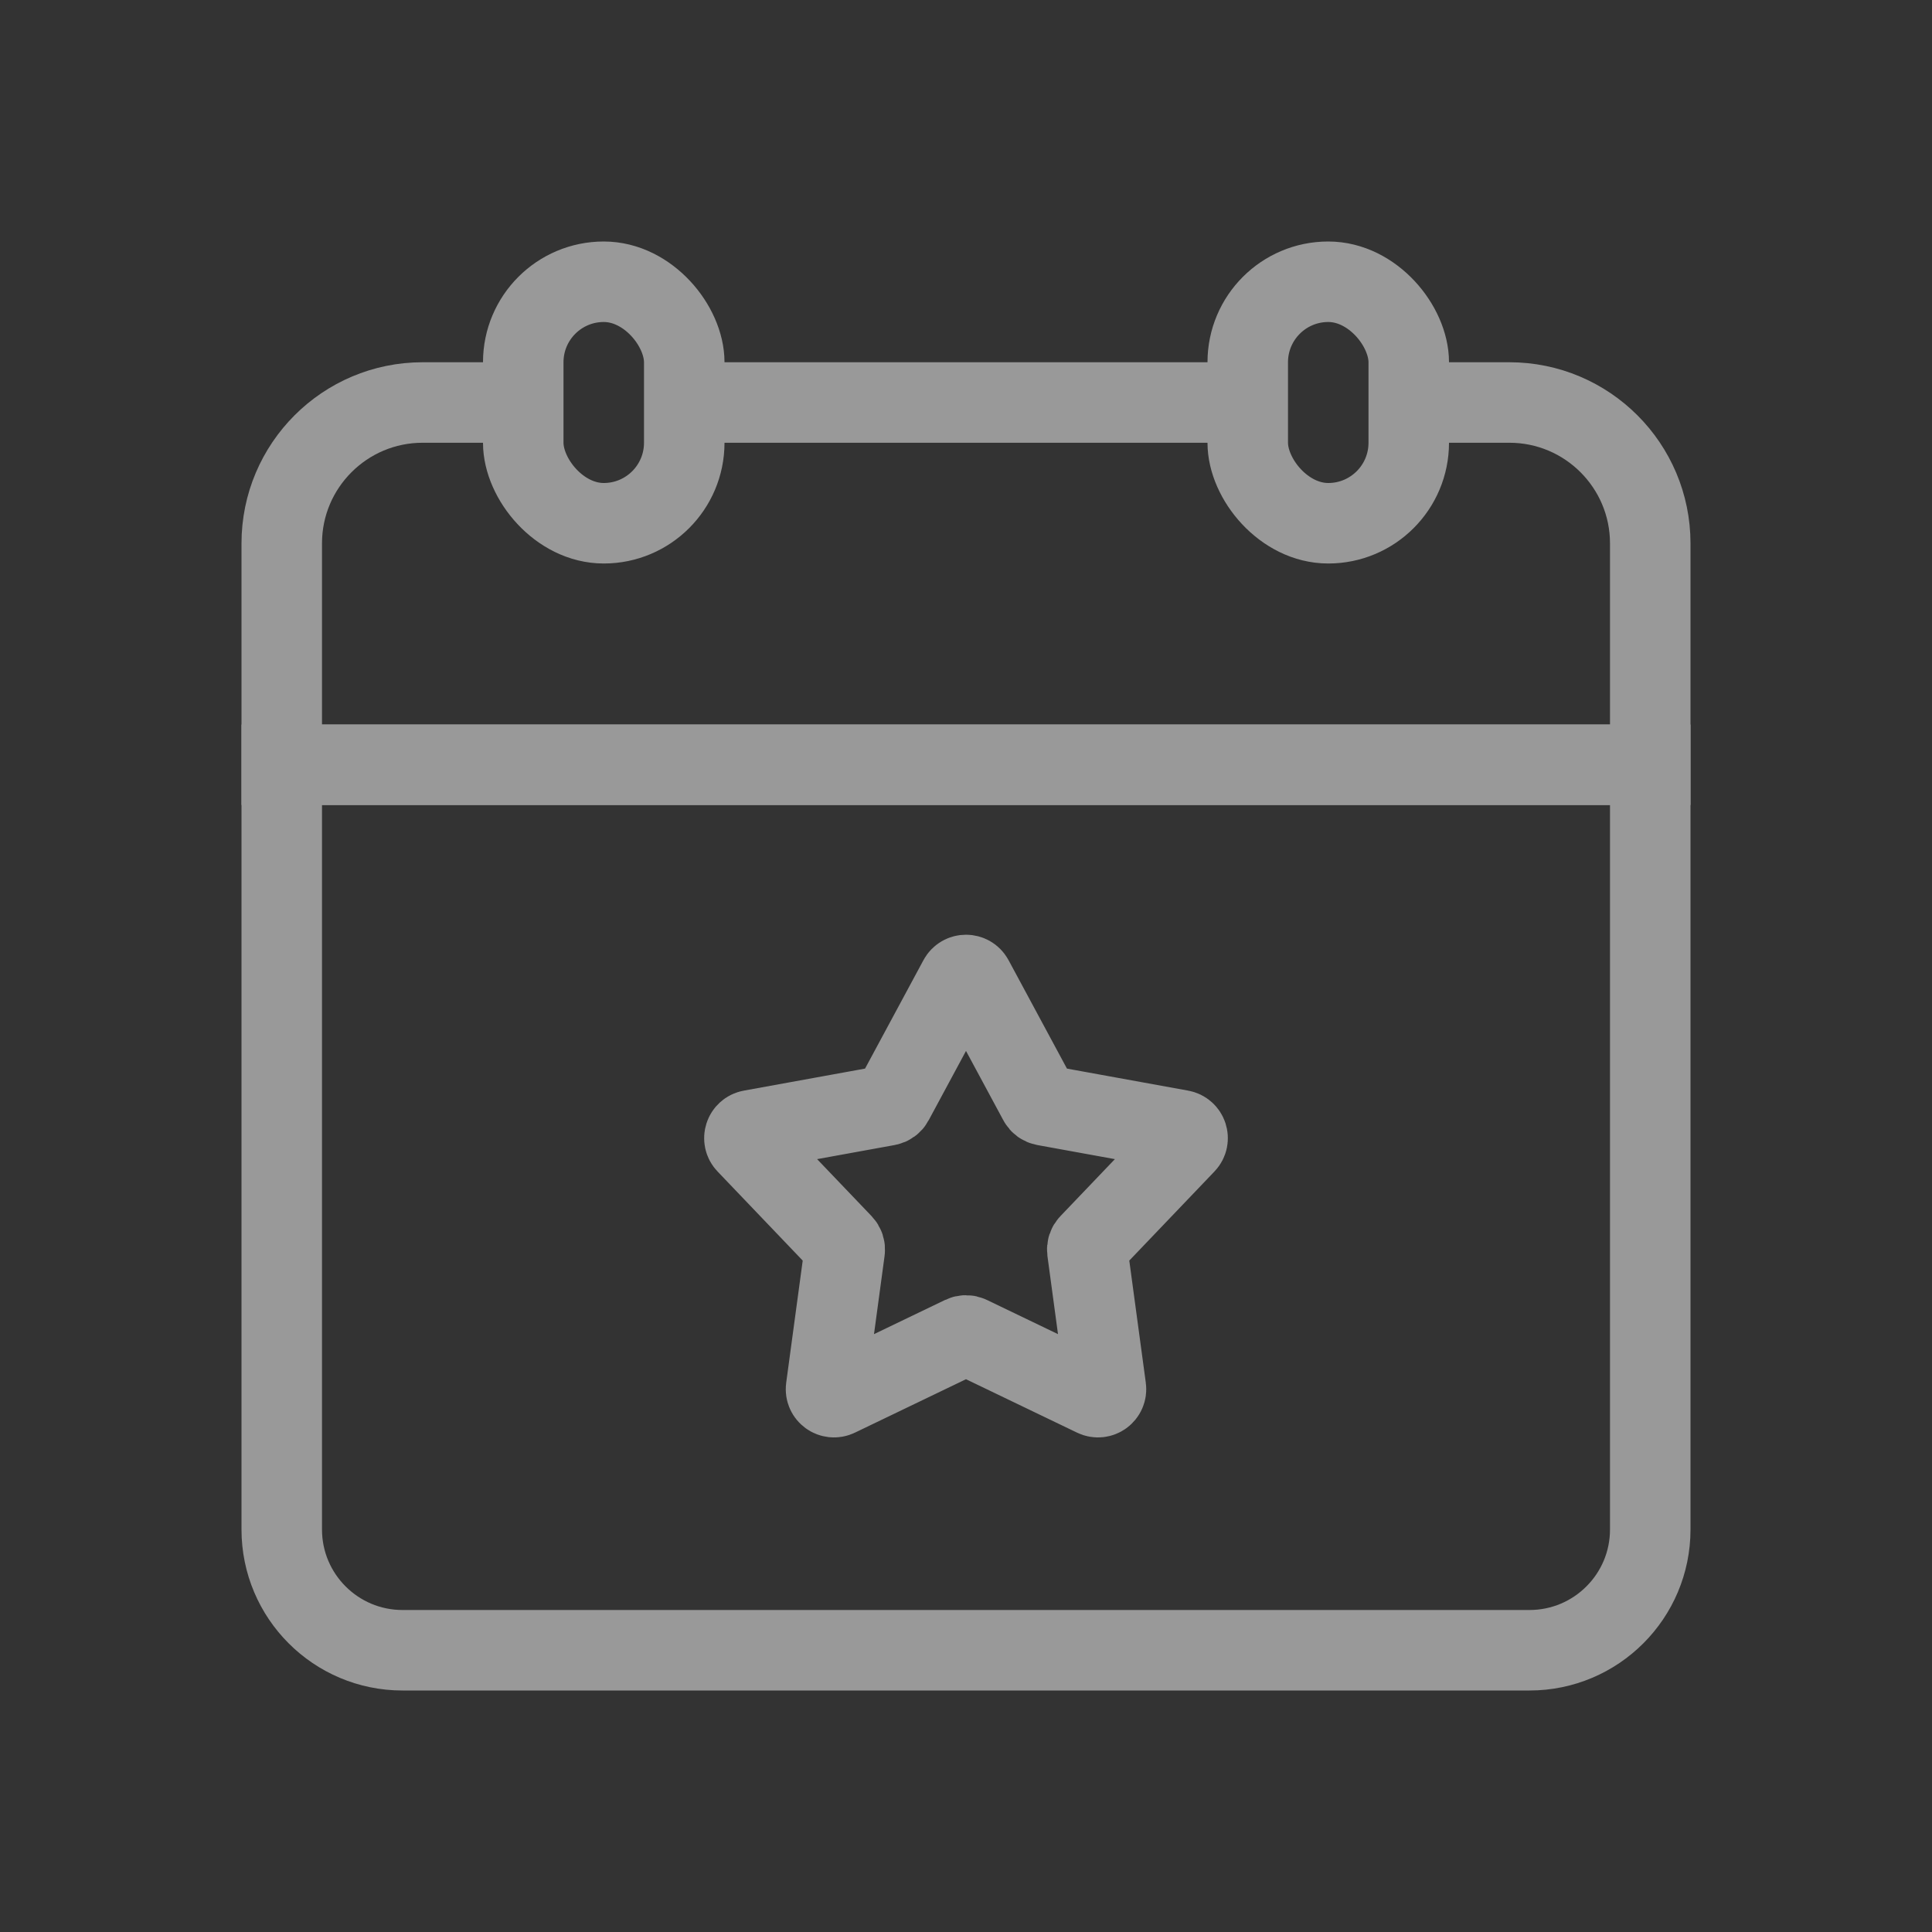 <svg viewBox="0 0 24 24" fill="none" xmlns="http://www.w3.org/2000/svg">
<rect x="0" y="0" width="24" height="24" fill="#333333" stroke="none"/>
<g opacity="0.5">
<path d="M3.5 9.5H20.5V19C20.5 19.828 19.828 20.5 19 20.5H5C4.172 20.5 3.5 19.828 3.5 19V9.5Z" stroke="white"/>
<path d="M8.625 5H9.75H12H14.25H15.375M6.375 5H5.25V5C4.284 5 3.5 5.784 3.5 6.75V9.5H20.5V6.75C20.5 5.784 19.716 5 18.75 5V5H17.625" stroke="white"/>
<rect x="6.5" y="3.5" width="2" height="3" rx="1" stroke="white"/>
<rect x="15.5" y="3.5" width="2" height="3" rx="1" stroke="white"/>
<path d="M11.912 12.164C11.95 12.094 12.05 12.094 12.088 12.164L12.905 13.681C12.919 13.708 12.945 13.726 12.975 13.732L14.67 14.04C14.749 14.054 14.78 14.15 14.725 14.207L13.534 15.453C13.513 15.475 13.503 15.505 13.507 15.535L13.738 17.243C13.749 17.322 13.668 17.381 13.596 17.346L12.043 16.599C12.016 16.586 11.984 16.586 11.957 16.599L10.404 17.346C10.332 17.381 10.251 17.322 10.262 17.243L10.493 15.535C10.497 15.505 10.487 15.475 10.466 15.453L9.275 14.207C9.22 14.15 9.251 14.054 9.33 14.04L11.025 13.732C11.055 13.726 11.081 13.708 11.095 13.681L11.912 12.164Z" stroke="white"/>
</g>
</svg>
